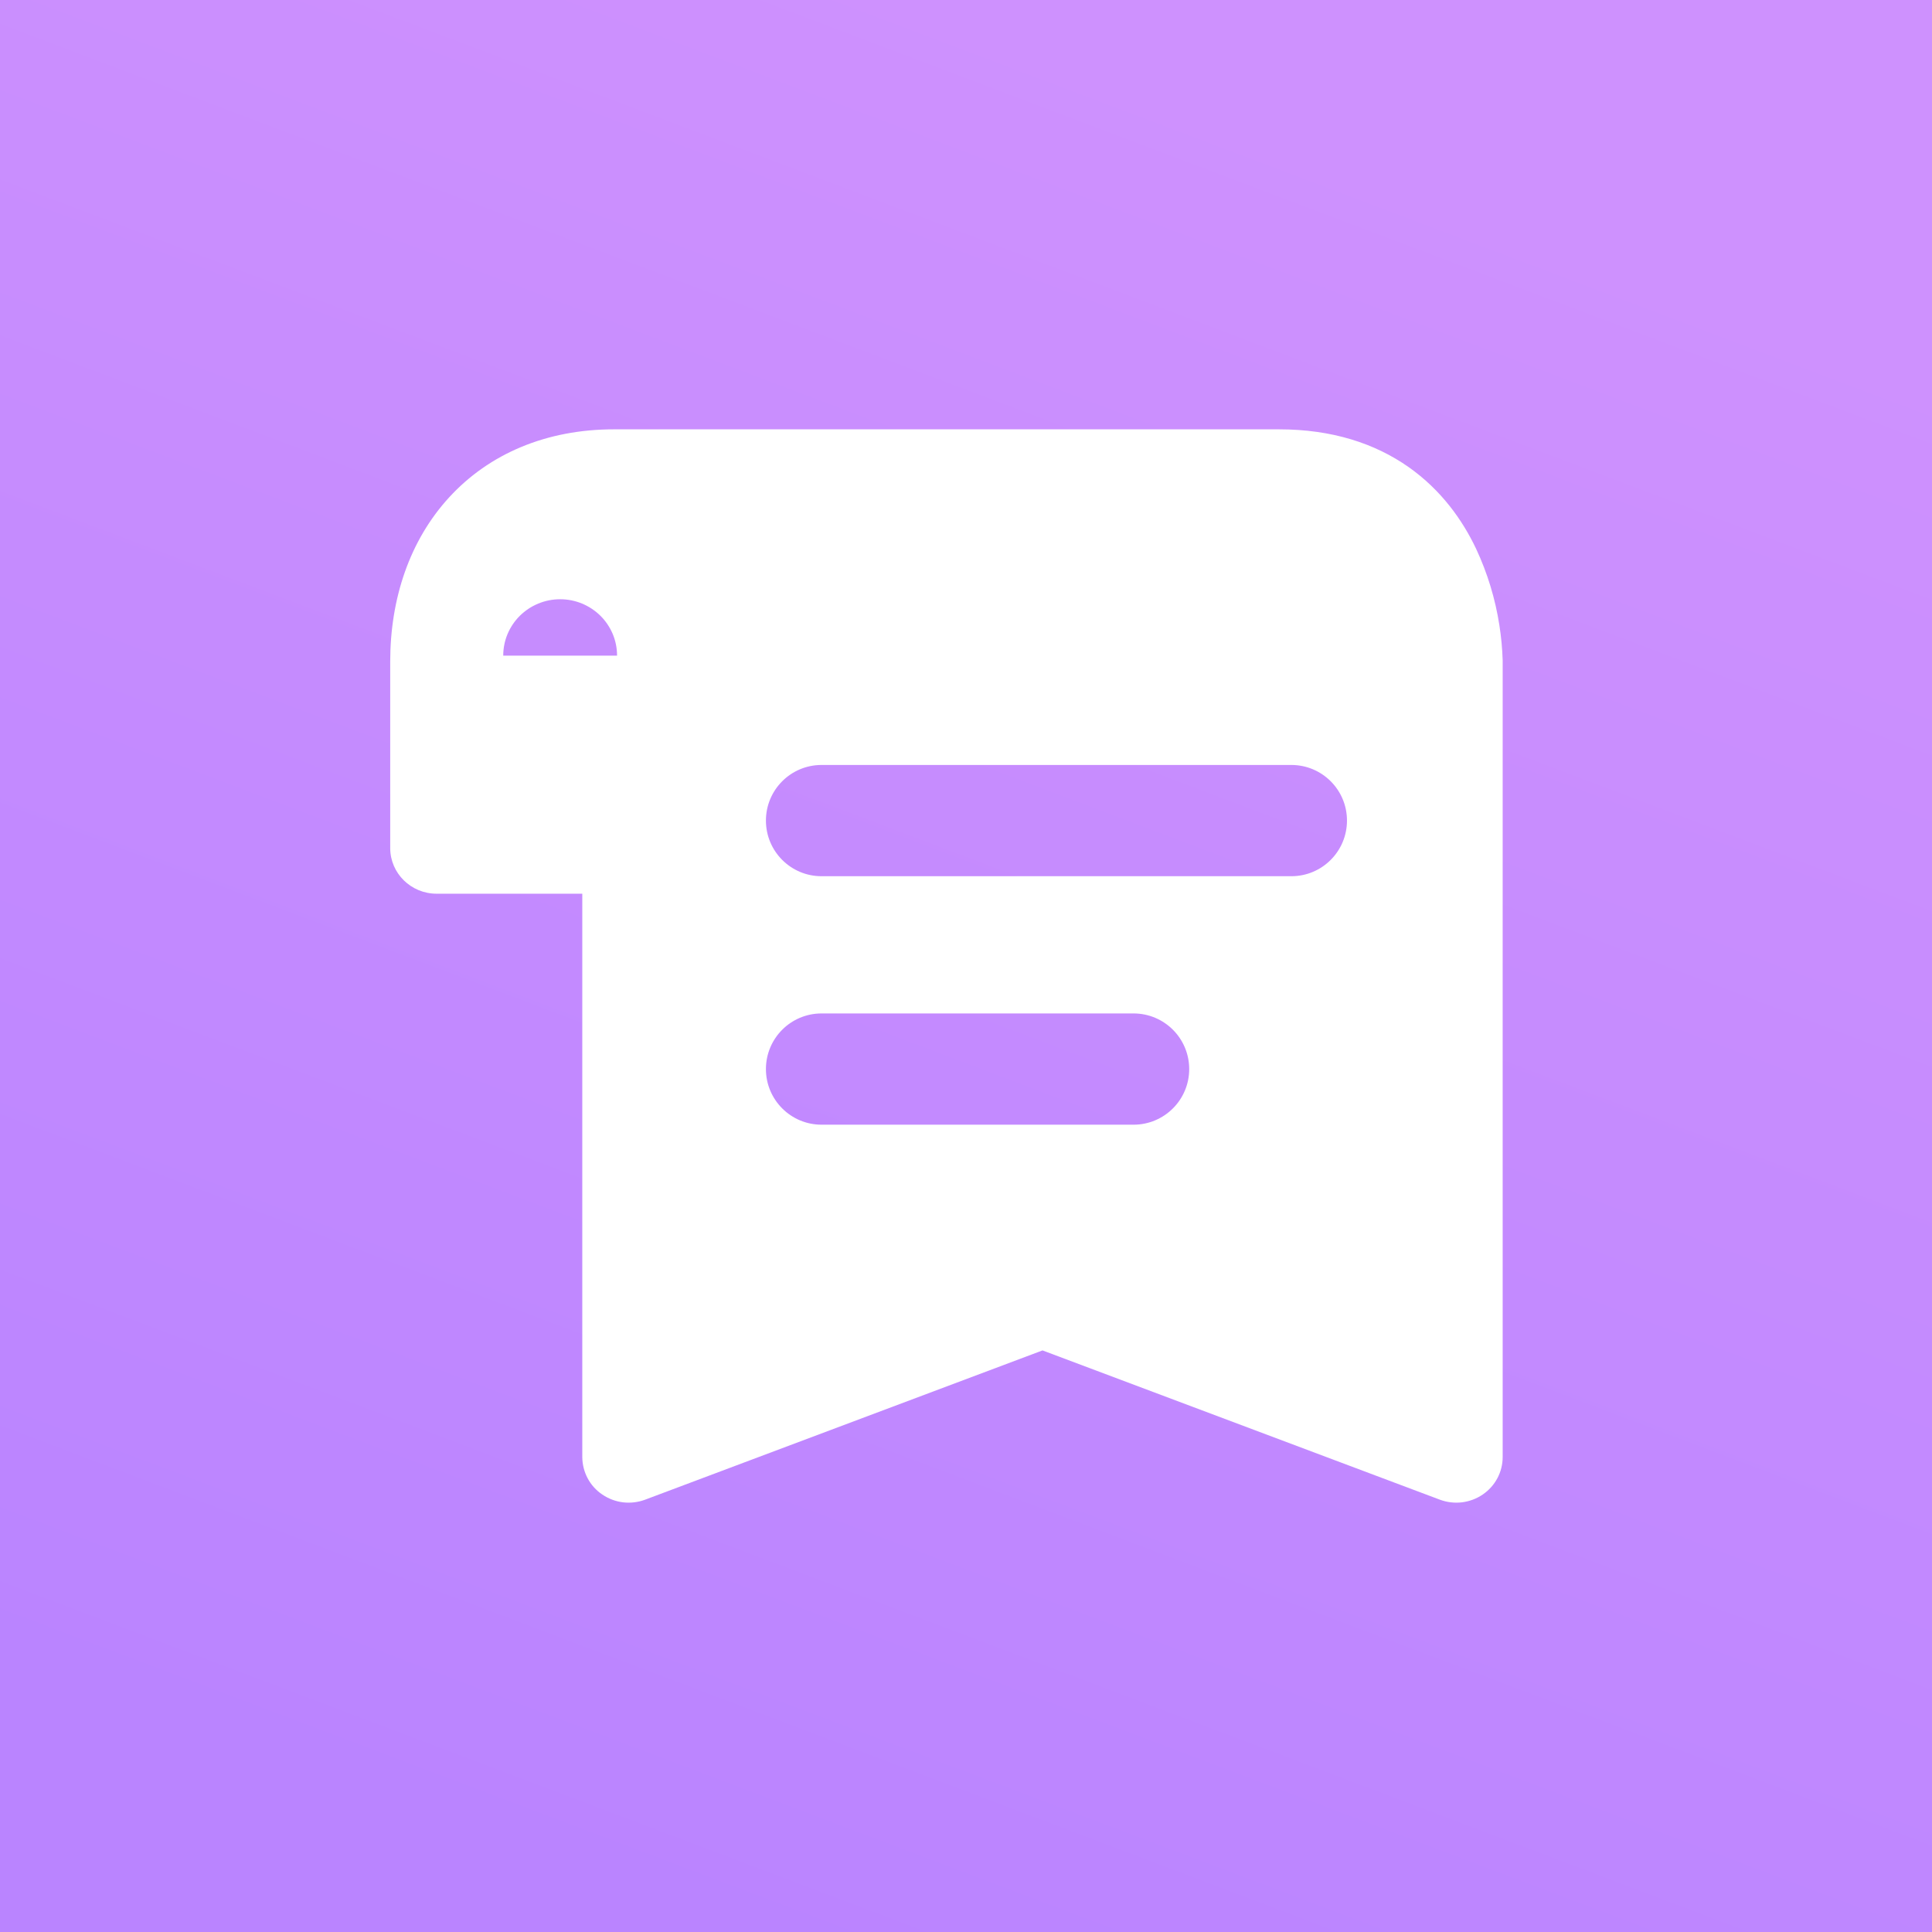 <svg viewBox="0 0 36 36" fill="none" xmlns="http://www.w3.org/2000/svg">
<rect x="0" y="0" width="36" height="36" fill="#333333" stroke="none"/>
<rect width="36" height="36" fill="url(#paint0_linear_11162_4294)"/>
<path fill-rule="evenodd" clip-rule="evenodd" d="M8.368 9.269C9.115 8.454 10.182 8 11.44 8H23.833C24.823 8 25.621 8.264 26.244 8.701C26.859 9.133 27.255 9.697 27.506 10.228C27.717 10.68 27.863 11.159 27.939 11.652C27.973 11.868 27.993 12.086 28 12.304V27.15C28 27.43 27.861 27.691 27.626 27.85C27.511 27.928 27.378 27.977 27.239 27.994C27.101 28.01 26.96 27.993 26.829 27.944L19.426 25.163L12.022 27.944C11.891 27.993 11.75 28.01 11.611 27.994C11.473 27.977 11.34 27.928 11.224 27.849C11.109 27.772 11.015 27.668 10.95 27.546C10.885 27.424 10.851 27.288 10.85 27.149V16.653H8.135C7.658 16.653 7.271 16.272 7.271 15.802V12.326C7.271 11.157 7.632 10.072 8.368 9.269ZM9.457 11.815C9.404 11.942 9.377 12.079 9.377 12.217L11.498 12.217C11.498 12.079 11.471 11.942 11.418 11.815C11.364 11.687 11.286 11.571 11.188 11.474C11.089 11.376 10.972 11.299 10.844 11.246C10.715 11.193 10.577 11.166 10.438 11.166C10.298 11.166 10.16 11.193 10.032 11.246C9.903 11.299 9.786 11.376 9.687 11.474C9.589 11.571 9.511 11.687 9.457 11.815ZM15.308 14.254C14.736 14.254 14.272 14.718 14.272 15.29C14.272 15.863 14.736 16.327 15.308 16.327H24.062C24.635 16.327 25.099 15.863 25.099 15.29C25.099 14.718 24.635 14.254 24.062 14.254H15.308ZM14.272 19.921C14.272 19.348 14.736 18.884 15.308 18.884H21.122C21.695 18.884 22.159 19.348 22.159 19.921C22.159 20.493 21.695 20.957 21.122 20.957H15.308C14.736 20.957 14.272 20.493 14.272 19.921Z" fill="white"/>
<defs>
<linearGradient id="paint0_linear_11162_4294" x1="18" y1="0" x2="5.5" y2="33" gradientUnits="userSpaceOnUse">
<stop stop-color="#CE91FE"/>
<stop offset="1" stop-color="#BA84FF"/>
</linearGradient>
</defs>
</svg>
